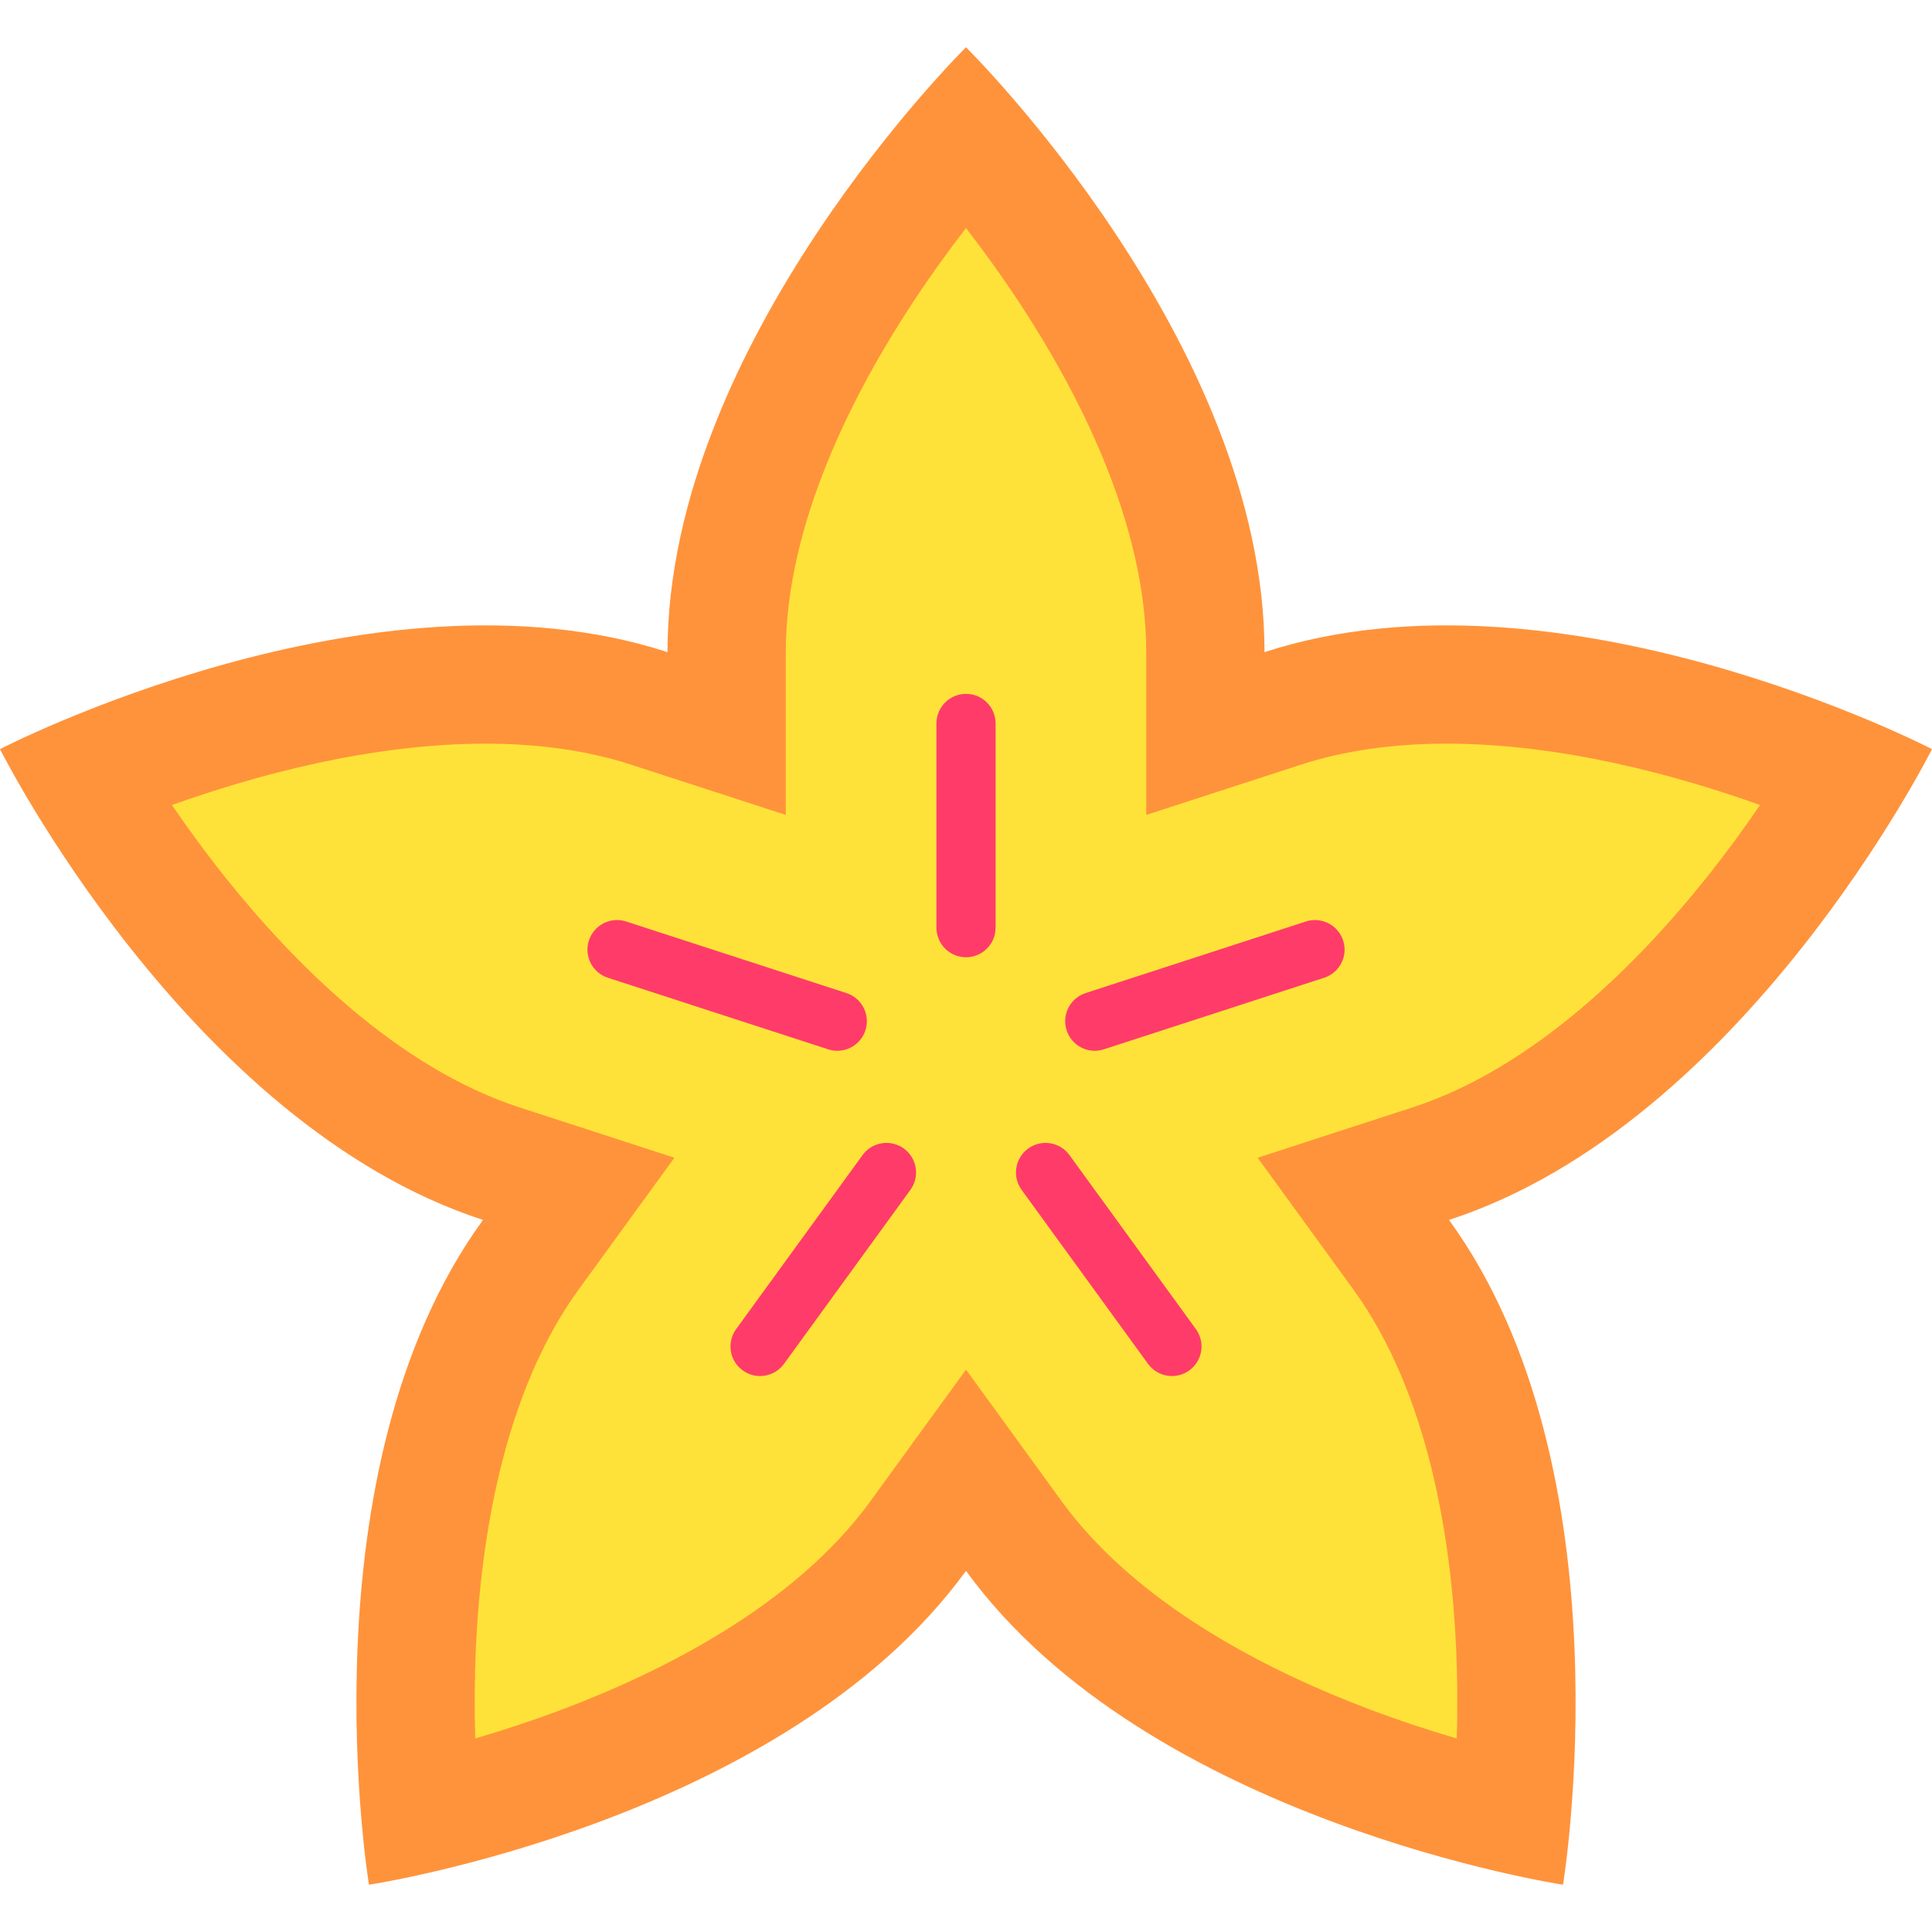<?xml version="1.0" encoding="iso-8859-1"?>
<!-- Generator: Adobe Illustrator 19.0.0, SVG Export Plug-In . SVG Version: 6.00 Build 0)  -->
<svg xmlns="http://www.w3.org/2000/svg" xmlns:xlink="http://www.w3.org/1999/xlink" version="1.1" id="Layer_1" x="0px" y="0px" viewBox="0 0 490 490" style="enable-background:new 0 0 490 490;" xml:space="preserve" width="512" height="512">
<g>
	<path style="fill:#FF933B;" d="M169.291,165.395C169.291,86.665,245,11.991,245,11.991s75.709,74.674,75.709,153.404   C395.585,141.066,490,189.994,490,189.994s-47.624,95.079-122.5,119.408c46.276,63.693,28.918,168.607,28.918,168.607   S291.276,462.097,245,398.404c-46.276,63.693-151.418,79.605-151.418,79.605S76.224,373.095,122.5,309.402   C47.624,285.073,0,189.994,0,189.994S94.415,141.066,169.291,165.395z"/>
	<path style="fill:#FFE239;" d="M120.532,440.915c-0.206-7.04-0.206-14.904,0.181-23.247c1.237-26.688,6.762-64.075,26.058-90.633   l24.271-33.405l-39.271-12.76c-31.22-10.144-57.666-37.144-74.354-58.007c-5.213-6.518-9.834-12.876-13.804-18.69   c20.927-7.483,50.293-15.562,79.527-15.562c13.616,0,26.024,1.788,36.88,5.315l39.271,12.76v-41.292   c0-32.827,17.506-66.321,32.192-88.639c4.591-6.977,9.212-13.339,13.518-18.914c4.305,5.574,8.927,11.937,13.518,18.914   c14.686,22.318,32.191,55.812,32.191,88.639v41.292l39.271-12.76c10.855-3.527,23.264-5.315,36.88-5.315   c29.232,0,58.593,8.077,79.527,15.562c-3.97,5.813-8.591,12.173-13.804,18.69c-16.688,20.863-43.133,47.863-74.353,58.007   l-39.271,12.76l24.271,33.405c19.295,26.558,24.82,63.945,26.057,90.633c0.387,8.343,0.387,16.206,0.181,23.247   c-6.76-1.98-14.238-4.41-22.053-7.356c-24.999-9.424-58.85-26.231-78.145-52.789L245,347.364L220.73,380.77   c-19.295,26.558-53.146,43.365-78.145,52.789C134.77,436.505,127.292,438.935,120.532,440.915z"/>
	<path style="fill:#FF3B6A;" d="M245.003,242.778c-4.142,0-7.5-3.358-7.5-7.5v-51.797c0-4.142,3.358-7.5,7.5-7.5s7.5,3.358,7.5,7.5   v51.797C252.503,239.42,249.145,242.778,245.003,242.778z"/>
	<path style="fill:#FF3B6A;" d="M277.652,266.5c-3.162,0-6.102-2.015-7.131-5.185c-1.28-3.939,0.876-8.17,4.815-9.45l55.862-18.15   c3.937-1.283,8.17,0.876,9.45,4.815s-0.876,8.17-4.815,9.45l-55.862,18.15C279.201,266.381,278.42,266.5,277.652,266.5z"/>
	<path style="fill:#FF3B6A;" d="M297.238,348.995c-2.319,0-4.606-1.072-6.074-3.092l-32.059-44.127   c-2.435-3.351-1.691-8.042,1.66-10.476c3.352-2.433,8.042-1.691,10.476,1.66l32.059,44.127c2.435,3.351,1.691,8.042-1.66,10.476   C300.309,348.529,298.766,348.995,297.238,348.995z"/>
	<path style="fill:#FF3B6A;" d="M212.355,266.5c-0.768,0-1.549-0.119-2.319-0.369l-55.862-18.15c-3.939-1.28-6.096-5.511-4.815-9.45   c1.28-3.939,5.51-6.099,9.45-4.815l55.862,18.15c3.939,1.28,6.096,5.511,4.815,9.45C218.456,264.485,215.516,266.5,212.355,266.5z"/>
	<path style="fill:#FF3B6A;" d="M192.768,348.995c-1.528,0-3.071-0.465-4.402-1.433c-3.351-2.435-4.094-7.125-1.66-10.476   l32.059-44.127c2.435-3.352,7.125-4.095,10.476-1.66c3.351,2.435,4.094,7.125,1.66,10.476l-32.059,44.127   C197.375,347.923,195.088,348.995,192.768,348.995z"/>
</g>















</svg>
